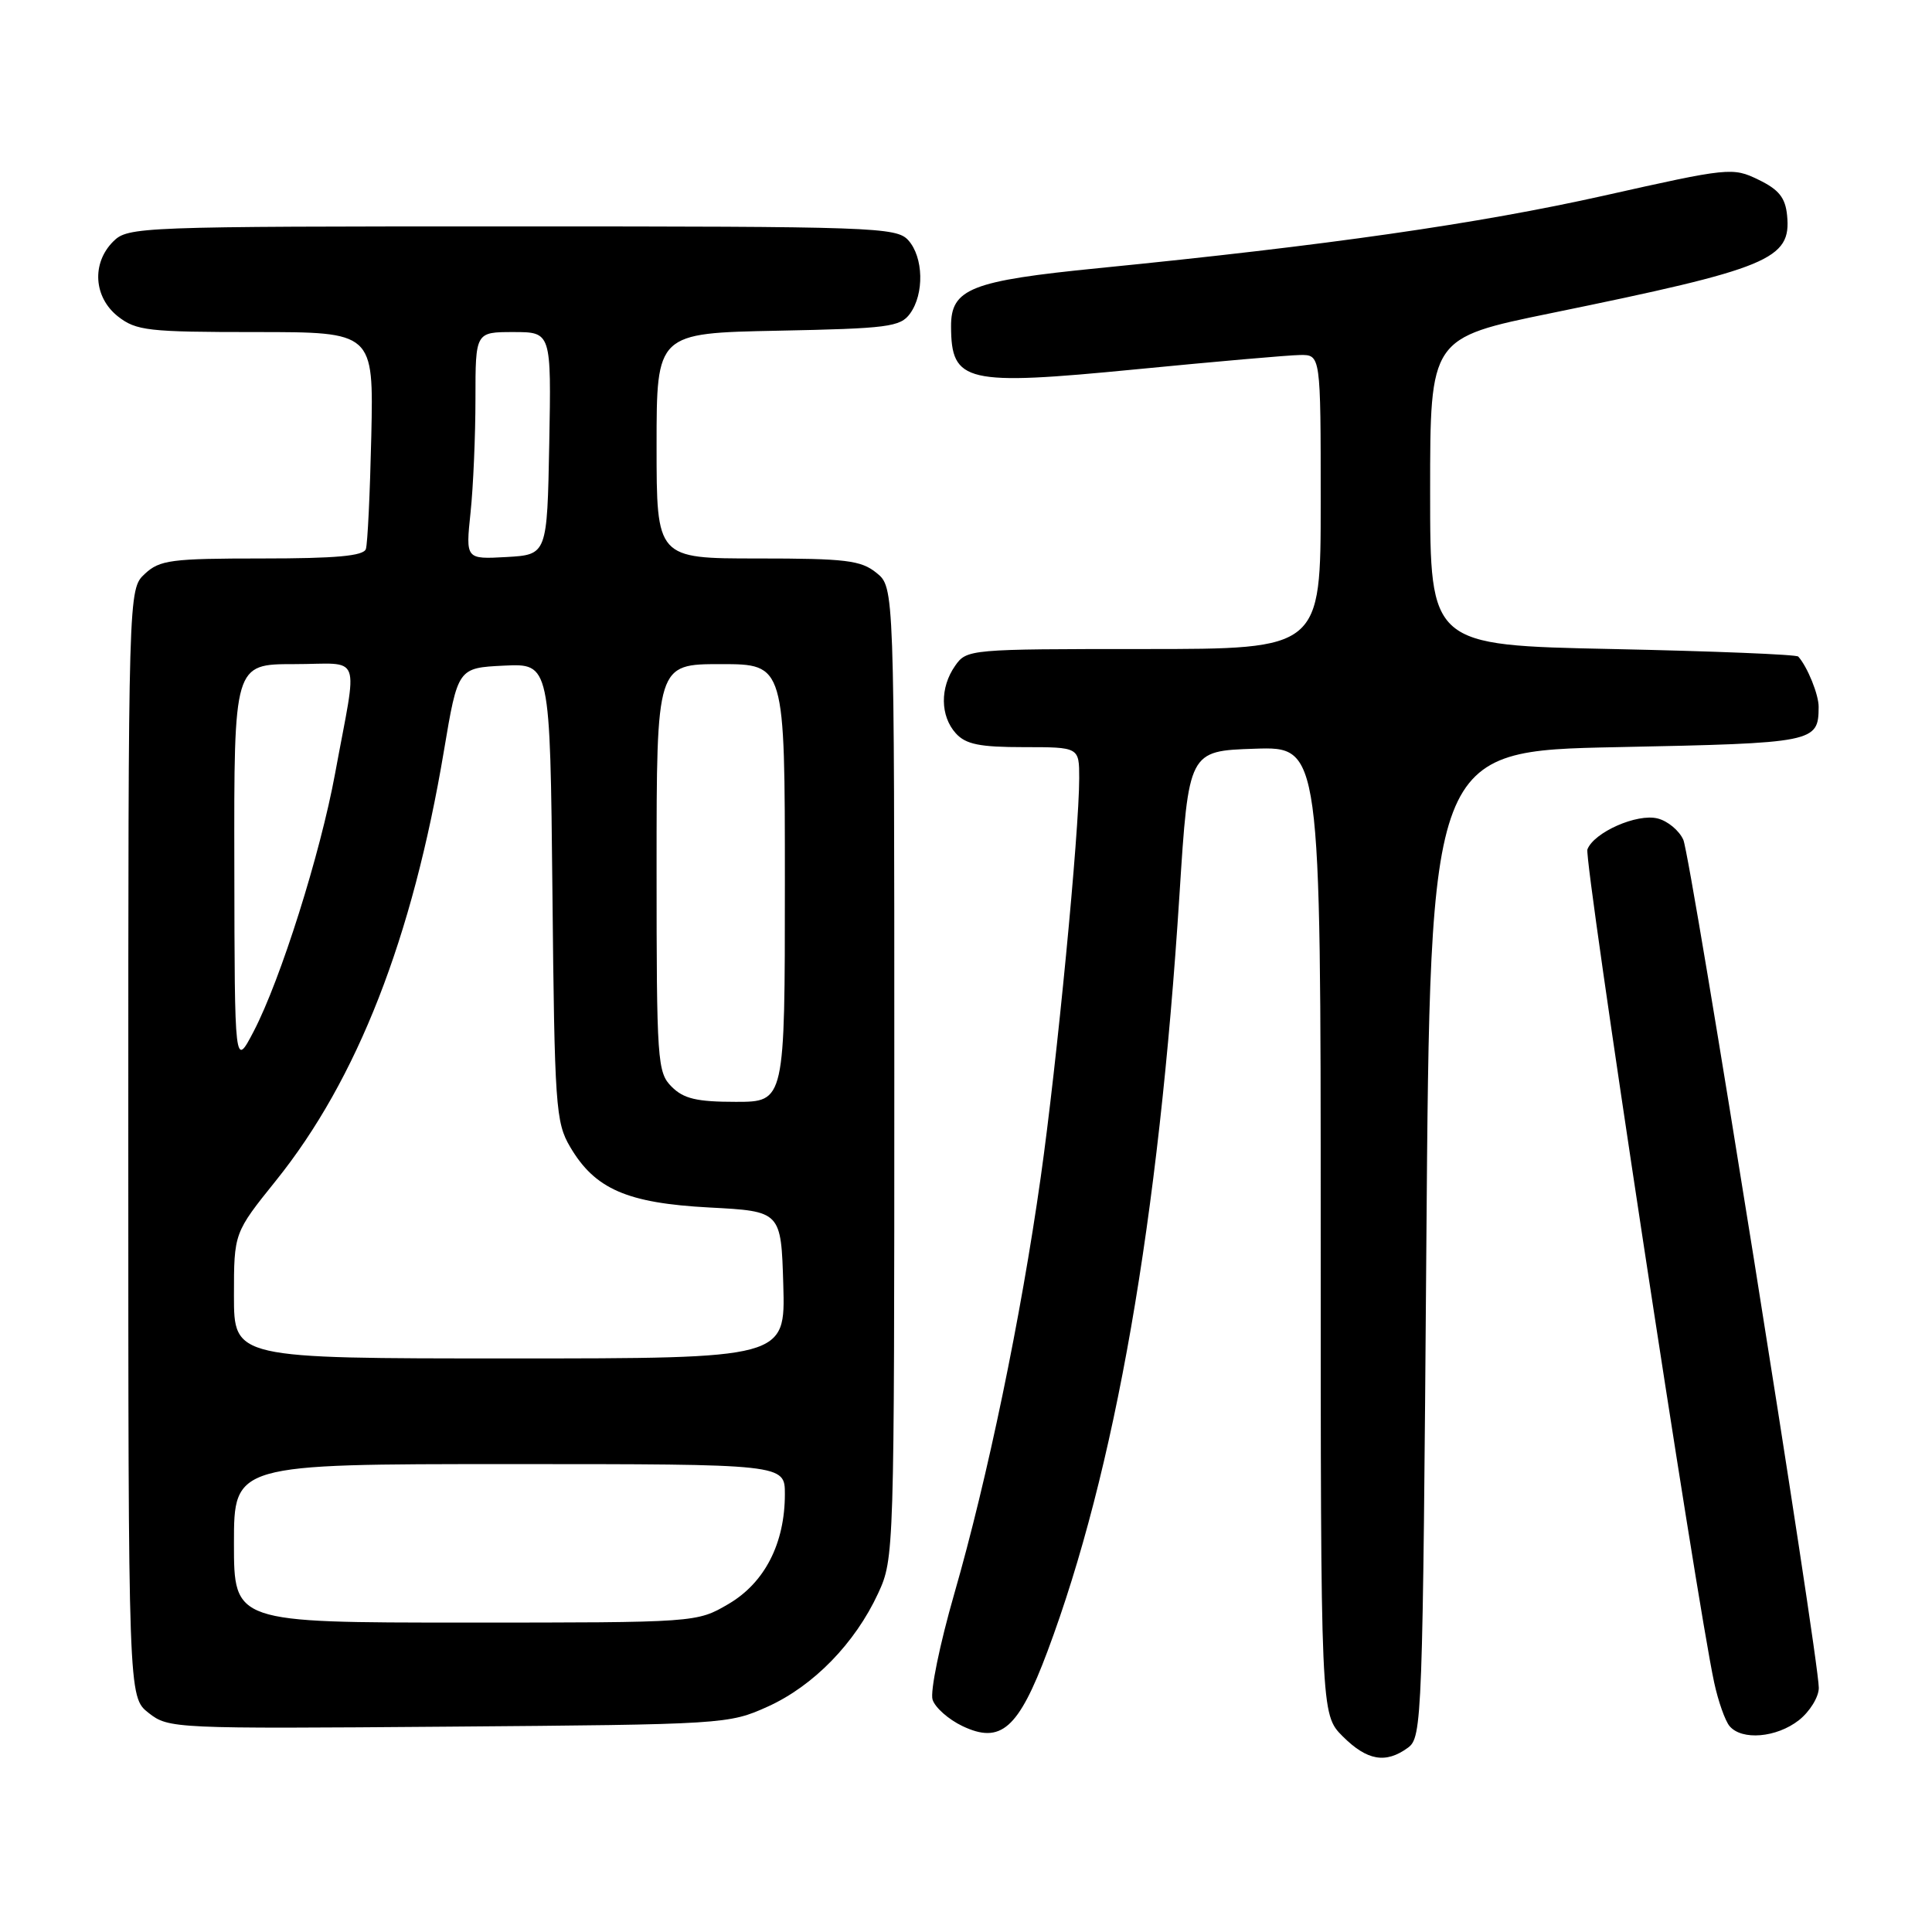 <?xml version="1.0" encoding="UTF-8" standalone="no"?>
<!DOCTYPE svg PUBLIC "-//W3C//DTD SVG 1.1//EN" "http://www.w3.org/Graphics/SVG/1.1/DTD/svg11.dtd" >
<svg xmlns="http://www.w3.org/2000/svg" xmlns:xlink="http://www.w3.org/1999/xlink" version="1.1" viewBox="0 0 256 256">
 <g >
 <path fill="currentColor"
d=" M 186.56 231.58 C 188.44 230.21 188.52 228.04 189.00 164.83 C 189.50 99.50 189.50 99.50 214.29 99.00 C 240.50 98.47 240.95 98.38 240.98 93.68 C 241.00 92.07 239.50 88.36 238.28 87.00 C 238.04 86.72 226.96 86.28 213.67 86.00 C 189.50 85.50 189.50 85.50 189.50 65.14 C 189.50 44.78 189.50 44.78 205.50 41.50 C 234.50 35.56 237.37 34.37 236.80 28.55 C 236.57 26.19 235.71 25.12 233.00 23.81 C 229.59 22.15 229.08 22.21 212.50 25.93 C 195.92 29.64 175.85 32.52 145.57 35.53 C 128.63 37.21 125.99 38.25 126.02 43.27 C 126.05 50.70 127.93 51.14 150.50 48.94 C 160.95 47.92 170.74 47.06 172.25 47.04 C 175.00 47.00 175.00 47.00 175.00 66.50 C 175.00 86.00 175.00 86.00 151.56 86.00 C 128.46 86.00 128.09 86.03 126.56 88.22 C 124.53 91.11 124.58 94.87 126.65 97.17 C 127.97 98.63 129.81 99.00 135.65 99.00 C 143.00 99.00 143.00 99.00 143.00 103.12 C 143.00 110.22 140.05 140.86 137.90 156.00 C 135.26 174.66 130.86 195.85 126.45 211.17 C 124.53 217.84 123.23 224.16 123.57 225.21 C 123.90 226.26 125.68 227.83 127.52 228.71 C 132.61 231.14 134.95 229.08 138.79 218.83 C 147.76 194.87 153.53 161.77 156.29 118.50 C 157.50 99.50 157.50 99.50 166.25 99.21 C 175.00 98.92 175.00 98.92 175.00 163.04 C 175.00 227.15 175.00 227.15 177.92 230.08 C 181.15 233.30 183.62 233.73 186.56 231.58 Z  M 238.37 227.93 C 239.81 226.79 241.00 224.86 241.00 223.65 C 241.00 219.66 224.05 113.55 223.05 111.28 C 222.51 110.06 220.98 108.78 219.64 108.45 C 216.92 107.76 211.21 110.28 210.34 112.55 C 209.85 113.84 224.79 212.10 227.14 222.96 C 227.67 225.41 228.58 228.00 229.17 228.71 C 230.79 230.65 235.40 230.26 238.37 227.93 Z  M 101.74 226.13 C 107.79 223.39 113.30 217.74 116.36 211.12 C 118.48 206.55 118.50 205.77 118.50 142.16 C 118.50 77.82 118.50 77.82 116.14 75.91 C 114.08 74.24 112.08 74.00 100.39 74.00 C 87.00 74.00 87.00 74.00 87.00 59.07 C 87.00 44.14 87.00 44.14 103.08 43.82 C 117.64 43.53 119.30 43.32 120.58 41.56 C 122.49 38.94 122.37 34.07 120.35 31.83 C 118.78 30.10 115.83 30.00 67.85 30.00 C 18.33 30.00 16.95 30.05 15.00 32.00 C 12.12 34.88 12.41 39.39 15.63 41.93 C 18.05 43.82 19.60 44.00 33.88 44.00 C 49.50 44.00 49.50 44.00 49.20 57.75 C 49.03 65.31 48.71 72.06 48.48 72.75 C 48.17 73.67 44.50 74.00 34.72 74.00 C 22.67 74.00 21.16 74.20 19.19 76.04 C 17.00 78.08 17.00 78.08 17.00 151.47 C 17.00 224.85 17.00 224.85 19.69 226.97 C 22.34 229.05 22.99 229.08 59.44 228.79 C 95.98 228.50 96.57 228.47 101.74 226.13 Z  M 31.00 204.50 C 31.00 194.00 31.00 194.00 67.50 194.00 C 104.00 194.00 104.00 194.00 104.00 197.98 C 104.00 204.51 101.33 209.72 96.54 212.53 C 92.32 215.00 92.32 215.00 61.66 215.00 C 31.00 215.00 31.00 215.00 31.00 204.50 Z  M 31.00 171.68 C 31.00 163.36 31.00 163.36 36.57 156.43 C 47.34 143.03 54.66 124.30 58.82 99.50 C 60.67 88.50 60.67 88.50 66.78 88.20 C 72.89 87.91 72.89 87.91 73.20 118.20 C 73.48 146.57 73.63 148.72 75.54 151.96 C 78.83 157.57 83.10 159.42 94.00 160.00 C 103.50 160.50 103.50 160.50 103.79 170.25 C 104.07 180.00 104.07 180.00 67.54 180.00 C 31.00 180.00 31.00 180.00 31.00 171.68 Z  M 89.00 144.00 C 87.10 142.10 87.00 140.67 87.00 115.00 C 87.00 88.00 87.00 88.00 95.50 88.00 C 104.00 88.00 104.00 88.00 104.00 117.00 C 104.00 146.00 104.00 146.00 97.50 146.00 C 92.33 146.00 90.59 145.59 89.00 144.00 Z  M 31.05 114.75 C 31.00 88.00 31.00 88.00 38.97 88.00 C 48.13 88.00 47.42 86.09 44.40 102.50 C 42.44 113.15 37.19 129.78 33.63 136.63 C 31.09 141.50 31.09 141.50 31.05 114.75 Z  M 62.35 67.91 C 62.71 64.50 63.00 57.72 63.00 52.85 C 63.00 44.00 63.00 44.00 68.03 44.00 C 73.05 44.00 73.05 44.00 72.78 58.75 C 72.50 73.50 72.50 73.50 67.10 73.81 C 61.70 74.11 61.70 74.11 62.35 67.91 Z "/>
</g>
</svg>